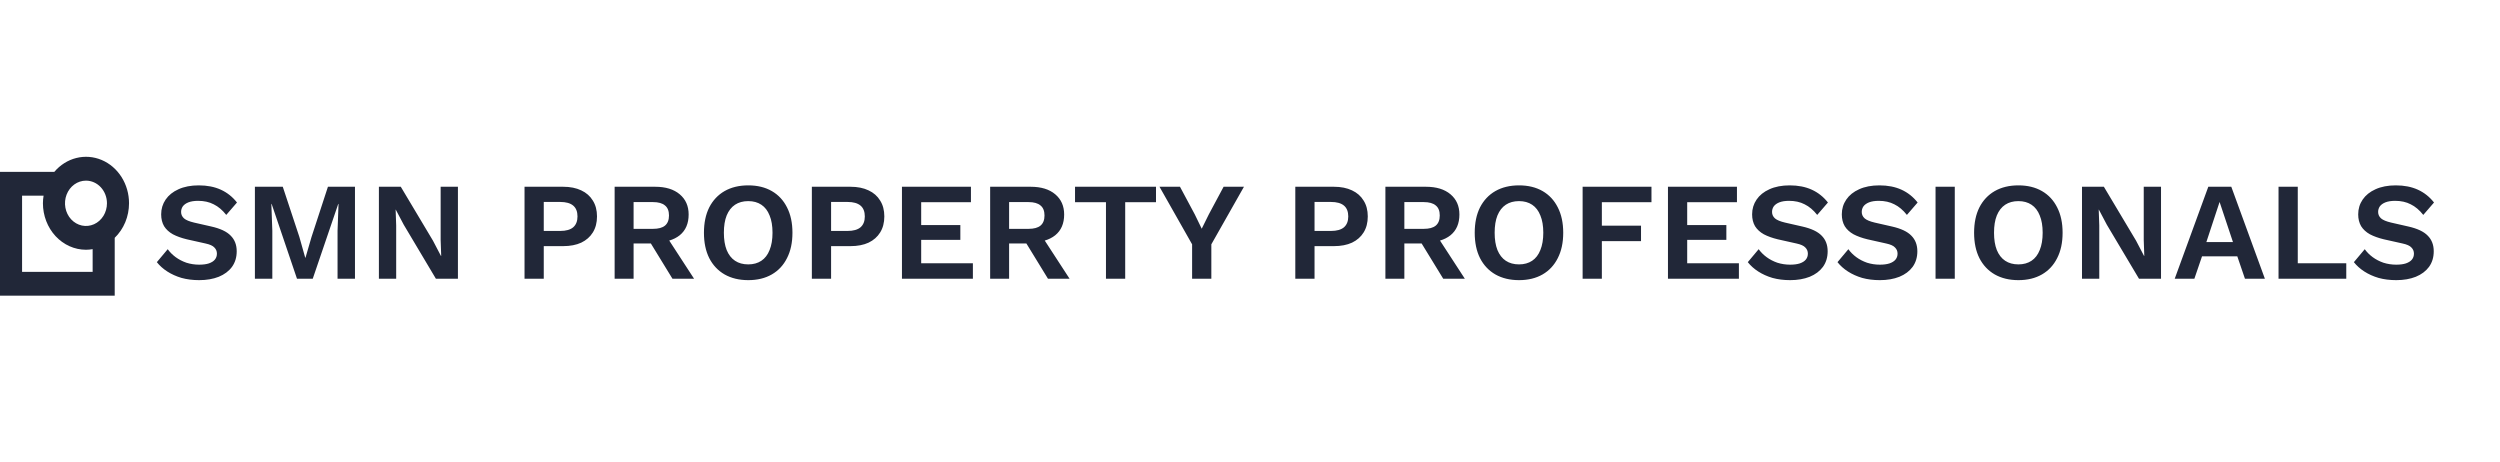 <svg width="287" height="53" viewBox="0 0 287 53" fill="none" xmlns="http://www.w3.org/2000/svg">
<path d="M22.822 21.28C23.782 21.28 24.625 21.445 25.35 21.776C26.076 22.107 26.694 22.597 27.206 23.248L25.974 24.672C25.537 24.117 25.057 23.712 24.534 23.456C24.022 23.189 23.425 23.056 22.742 23.056C22.294 23.056 21.921 23.115 21.622 23.232C21.334 23.349 21.121 23.504 20.982 23.696C20.854 23.888 20.79 24.101 20.79 24.336C20.79 24.624 20.902 24.869 21.126 25.072C21.35 25.264 21.734 25.424 22.278 25.552L24.246 26C25.292 26.235 26.038 26.587 26.486 27.056C26.945 27.515 27.174 28.112 27.174 28.848C27.174 29.541 26.993 30.139 26.63 30.64C26.268 31.131 25.761 31.509 25.11 31.776C24.46 32.032 23.713 32.16 22.87 32.16C22.134 32.16 21.457 32.075 20.838 31.904C20.23 31.723 19.686 31.477 19.206 31.168C18.726 30.859 18.326 30.501 18.006 30.096L19.254 28.608C19.5 28.949 19.804 29.253 20.166 29.52C20.529 29.787 20.94 30 21.398 30.16C21.868 30.309 22.358 30.384 22.87 30.384C23.308 30.384 23.676 30.336 23.974 30.24C24.284 30.133 24.513 29.989 24.662 29.808C24.822 29.616 24.902 29.387 24.902 29.12C24.902 28.843 24.806 28.608 24.614 28.416C24.433 28.213 24.092 28.059 23.59 27.952L21.446 27.472C20.828 27.323 20.294 27.131 19.846 26.896C19.409 26.651 19.073 26.341 18.838 25.968C18.614 25.584 18.502 25.131 18.502 24.608C18.502 23.979 18.673 23.413 19.014 22.912C19.356 22.411 19.846 22.016 20.486 21.728C21.137 21.429 21.916 21.28 22.822 21.28ZM40.751 21.44V32H38.751V26.496L38.863 23.408H38.831L35.903 32H34.095L31.183 23.408H31.151L31.263 26.496V32H29.263V21.44H32.463L34.367 27.2L35.039 29.584H35.071L35.759 27.216L37.647 21.44H40.751ZM52.57 21.44V32H50.042L46.346 25.792L45.434 24.064H45.418L45.482 25.888V32H43.498V21.44H46.01L49.706 27.632L50.618 29.376H50.65L50.586 27.552V21.44H52.57ZM64.648 21.44C65.459 21.44 66.152 21.579 66.728 21.856C67.304 22.123 67.747 22.512 68.056 23.024C68.376 23.525 68.536 24.133 68.536 24.848C68.536 25.563 68.376 26.176 68.056 26.688C67.747 27.189 67.304 27.579 66.728 27.856C66.152 28.123 65.459 28.256 64.648 28.256H62.424V32H60.216V21.44H64.648ZM64.312 26.512C64.974 26.512 65.47 26.373 65.8 26.096C66.131 25.808 66.296 25.392 66.296 24.848C66.296 24.293 66.131 23.877 65.8 23.6C65.47 23.323 64.974 23.184 64.312 23.184H62.424V26.512H64.312ZM75.216 21.44C76.411 21.44 77.349 21.728 78.032 22.304C78.715 22.88 79.056 23.653 79.056 24.624C79.056 25.659 78.715 26.453 78.032 27.008C77.349 27.552 76.416 27.824 75.232 27.824L75.008 27.952H72.736V32H70.56V21.44H75.216ZM74.96 26.272C75.579 26.272 76.037 26.149 76.336 25.904C76.645 25.648 76.8 25.259 76.8 24.736C76.8 24.213 76.645 23.829 76.336 23.584C76.037 23.328 75.579 23.2 74.96 23.2H72.736V26.272H74.96ZM76.256 26.736L79.68 32H77.2L74.368 27.376L76.256 26.736ZM85.901 21.28C86.947 21.28 87.848 21.499 88.605 21.936C89.363 22.373 89.944 22.997 90.349 23.808C90.765 24.619 90.973 25.589 90.973 26.72C90.973 27.851 90.765 28.821 90.349 29.632C89.944 30.443 89.363 31.067 88.605 31.504C87.848 31.941 86.947 32.16 85.901 32.16C84.856 32.16 83.949 31.941 83.181 31.504C82.424 31.067 81.837 30.443 81.421 29.632C81.016 28.821 80.813 27.851 80.813 26.72C80.813 25.589 81.016 24.619 81.421 23.808C81.837 22.997 82.424 22.373 83.181 21.936C83.949 21.499 84.856 21.28 85.901 21.28ZM85.901 23.088C85.304 23.088 84.797 23.227 84.381 23.504C83.965 23.781 83.645 24.192 83.421 24.736C83.208 25.269 83.101 25.931 83.101 26.72C83.101 27.499 83.208 28.16 83.421 28.704C83.645 29.248 83.965 29.659 84.381 29.936C84.797 30.213 85.304 30.352 85.901 30.352C86.488 30.352 86.989 30.213 87.405 29.936C87.821 29.659 88.136 29.248 88.349 28.704C88.573 28.16 88.685 27.499 88.685 26.72C88.685 25.931 88.573 25.269 88.349 24.736C88.136 24.192 87.821 23.781 87.405 23.504C86.989 23.227 86.488 23.088 85.901 23.088ZM97.633 21.44C98.443 21.44 99.137 21.579 99.713 21.856C100.289 22.123 100.731 22.512 101.041 23.024C101.361 23.525 101.521 24.133 101.521 24.848C101.521 25.563 101.361 26.176 101.041 26.688C100.731 27.189 100.289 27.579 99.713 27.856C99.137 28.123 98.443 28.256 97.633 28.256H95.409V32H93.201V21.44H97.633ZM97.297 26.512C97.958 26.512 98.454 26.373 98.785 26.096C99.115 25.808 99.281 25.392 99.281 24.848C99.281 24.293 99.115 23.877 98.785 23.6C98.454 23.323 97.958 23.184 97.297 23.184H95.409V26.512H97.297ZM103.544 32V21.44H111.464V23.216H105.752V25.84H110.248V27.536H105.752V30.224H111.688V32H103.544ZM118.325 21.44C119.52 21.44 120.459 21.728 121.141 22.304C121.824 22.88 122.165 23.653 122.165 24.624C122.165 25.659 121.824 26.453 121.141 27.008C120.459 27.552 119.525 27.824 118.341 27.824L118.117 27.952H115.845V32H113.669V21.44H118.325ZM118.069 26.272C118.688 26.272 119.147 26.149 119.445 25.904C119.755 25.648 119.909 25.259 119.909 24.736C119.909 24.213 119.755 23.829 119.445 23.584C119.147 23.328 118.688 23.2 118.069 23.2H115.845V26.272H118.069ZM119.365 26.736L122.789 32H120.309L117.477 27.376L119.365 26.736ZM132.709 21.44V23.216H129.173V32H126.965V23.216H123.413V21.44H132.709ZM142.806 21.44L139.062 28.048V32H136.854V28.048L133.11 21.44H135.462L137.158 24.608L137.958 26.256L138.774 24.608L140.47 21.44H142.806ZM153.133 21.44C153.943 21.44 154.637 21.579 155.213 21.856C155.789 22.123 156.231 22.512 156.541 23.024C156.861 23.525 157.021 24.133 157.021 24.848C157.021 25.563 156.861 26.176 156.541 26.688C156.231 27.189 155.789 27.579 155.213 27.856C154.637 28.123 153.943 28.256 153.133 28.256H150.909V32H148.701V21.44H153.133ZM152.797 26.512C153.458 26.512 153.954 26.373 154.285 26.096C154.615 25.808 154.781 25.392 154.781 24.848C154.781 24.293 154.615 23.877 154.285 23.6C153.954 23.323 153.458 23.184 152.797 23.184H150.909V26.512H152.797ZM163.7 21.44C164.895 21.44 165.834 21.728 166.516 22.304C167.199 22.88 167.54 23.653 167.54 24.624C167.54 25.659 167.199 26.453 166.516 27.008C165.834 27.552 164.9 27.824 163.716 27.824L163.492 27.952H161.22V32H159.044V21.44H163.7ZM163.444 26.272C164.063 26.272 164.522 26.149 164.82 25.904C165.13 25.648 165.284 25.259 165.284 24.736C165.284 24.213 165.13 23.829 164.82 23.584C164.522 23.328 164.063 23.2 163.444 23.2H161.22V26.272H163.444ZM164.74 26.736L168.164 32H165.684L162.852 27.376L164.74 26.736ZM174.386 21.28C175.431 21.28 176.332 21.499 177.09 21.936C177.847 22.373 178.428 22.997 178.834 23.808C179.25 24.619 179.458 25.589 179.458 26.72C179.458 27.851 179.25 28.821 178.834 29.632C178.428 30.443 177.847 31.067 177.09 31.504C176.332 31.941 175.431 32.16 174.386 32.16C173.34 32.16 172.434 31.941 171.666 31.504C170.908 31.067 170.322 30.443 169.906 29.632C169.5 28.821 169.298 27.851 169.298 26.72C169.298 25.589 169.5 24.619 169.906 23.808C170.322 22.997 170.908 22.373 171.666 21.936C172.434 21.499 173.34 21.28 174.386 21.28ZM174.386 23.088C173.788 23.088 173.282 23.227 172.866 23.504C172.45 23.781 172.13 24.192 171.906 24.736C171.692 25.269 171.586 25.931 171.586 26.72C171.586 27.499 171.692 28.16 171.906 28.704C172.13 29.248 172.45 29.659 172.866 29.936C173.282 30.213 173.788 30.352 174.386 30.352C174.972 30.352 175.474 30.213 175.89 29.936C176.306 29.659 176.62 29.248 176.834 28.704C177.058 28.16 177.17 27.499 177.17 26.72C177.17 25.931 177.058 25.269 176.834 24.736C176.62 24.192 176.306 23.781 175.89 23.504C175.474 23.227 174.972 23.088 174.386 23.088ZM189.589 23.216H183.893V25.904H188.389V27.68H183.893V32H181.685V21.44H189.589V23.216ZM191.482 32V21.44H199.402V23.216H193.69V25.84H198.186V27.536H193.69V30.224H199.626V32H191.482ZM205.463 21.28C206.423 21.28 207.266 21.445 207.991 21.776C208.716 22.107 209.335 22.597 209.847 23.248L208.615 24.672C208.178 24.117 207.698 23.712 207.175 23.456C206.663 23.189 206.066 23.056 205.383 23.056C204.935 23.056 204.562 23.115 204.263 23.232C203.975 23.349 203.762 23.504 203.623 23.696C203.495 23.888 203.431 24.101 203.431 24.336C203.431 24.624 203.543 24.869 203.767 25.072C203.991 25.264 204.375 25.424 204.919 25.552L206.887 26C207.932 26.235 208.679 26.587 209.127 27.056C209.586 27.515 209.815 28.112 209.815 28.848C209.815 29.541 209.634 30.139 209.271 30.64C208.908 31.131 208.402 31.509 207.751 31.776C207.1 32.032 206.354 32.16 205.511 32.16C204.775 32.16 204.098 32.075 203.479 31.904C202.871 31.723 202.327 31.477 201.847 31.168C201.367 30.859 200.967 30.501 200.647 30.096L201.895 28.608C202.14 28.949 202.444 29.253 202.807 29.52C203.17 29.787 203.58 30 204.039 30.16C204.508 30.309 204.999 30.384 205.511 30.384C205.948 30.384 206.316 30.336 206.615 30.24C206.924 30.133 207.154 29.989 207.303 29.808C207.463 29.616 207.543 29.387 207.543 29.12C207.543 28.843 207.447 28.608 207.255 28.416C207.074 28.213 206.732 28.059 206.231 27.952L204.087 27.472C203.468 27.323 202.935 27.131 202.487 26.896C202.05 26.651 201.714 26.341 201.479 25.968C201.255 25.584 201.143 25.131 201.143 24.608C201.143 23.979 201.314 23.413 201.655 22.912C201.996 22.411 202.487 22.016 203.127 21.728C203.778 21.429 204.556 21.28 205.463 21.28ZM215.76 21.28C216.72 21.28 217.562 21.445 218.288 21.776C219.013 22.107 219.632 22.597 220.144 23.248L218.912 24.672C218.474 24.117 217.994 23.712 217.472 23.456C216.96 23.189 216.362 23.056 215.68 23.056C215.232 23.056 214.858 23.115 214.56 23.232C214.272 23.349 214.058 23.504 213.92 23.696C213.792 23.888 213.728 24.101 213.728 24.336C213.728 24.624 213.84 24.869 214.064 25.072C214.288 25.264 214.672 25.424 215.216 25.552L217.184 26C218.229 26.235 218.976 26.587 219.424 27.056C219.882 27.515 220.112 28.112 220.112 28.848C220.112 29.541 219.93 30.139 219.568 30.64C219.205 31.131 218.698 31.509 218.048 31.776C217.397 32.032 216.65 32.16 215.808 32.16C215.072 32.16 214.394 32.075 213.776 31.904C213.168 31.723 212.624 31.477 212.144 31.168C211.664 30.859 211.264 30.501 210.944 30.096L212.192 28.608C212.437 28.949 212.741 29.253 213.104 29.52C213.466 29.787 213.877 30 214.336 30.16C214.805 30.309 215.296 30.384 215.808 30.384C216.245 30.384 216.613 30.336 216.912 30.24C217.221 30.133 217.45 29.989 217.6 29.808C217.76 29.616 217.84 29.387 217.84 29.12C217.84 28.843 217.744 28.608 217.552 28.416C217.37 28.213 217.029 28.059 216.528 27.952L214.384 27.472C213.765 27.323 213.232 27.131 212.784 26.896C212.346 26.651 212.01 26.341 211.776 25.968C211.552 25.584 211.44 25.131 211.44 24.608C211.44 23.979 211.61 23.413 211.952 22.912C212.293 22.411 212.784 22.016 213.424 21.728C214.074 21.429 214.853 21.28 215.76 21.28ZM224.409 21.44V32H222.201V21.44H224.409ZM231.714 21.28C232.759 21.28 233.66 21.499 234.418 21.936C235.175 22.373 235.756 22.997 236.162 23.808C236.578 24.619 236.786 25.589 236.786 26.72C236.786 27.851 236.578 28.821 236.162 29.632C235.756 30.443 235.175 31.067 234.418 31.504C233.66 31.941 232.759 32.16 231.714 32.16C230.668 32.16 229.762 31.941 228.994 31.504C228.236 31.067 227.65 30.443 227.234 29.632C226.828 28.821 226.626 27.851 226.626 26.72C226.626 25.589 226.828 24.619 227.234 23.808C227.65 22.997 228.236 22.373 228.994 21.936C229.762 21.499 230.668 21.28 231.714 21.28ZM231.714 23.088C231.116 23.088 230.61 23.227 230.194 23.504C229.778 23.781 229.458 24.192 229.234 24.736C229.02 25.269 228.914 25.931 228.914 26.72C228.914 27.499 229.02 28.16 229.234 28.704C229.458 29.248 229.778 29.659 230.194 29.936C230.61 30.213 231.116 30.352 231.714 30.352C232.3 30.352 232.802 30.213 233.218 29.936C233.634 29.659 233.948 29.248 234.162 28.704C234.386 28.16 234.498 27.499 234.498 26.72C234.498 25.931 234.386 25.269 234.162 24.736C233.948 24.192 233.634 23.781 233.218 23.504C232.802 23.227 232.3 23.088 231.714 23.088ZM248.085 21.44V32H245.557L241.861 25.792L240.949 24.064H240.933L240.997 25.888V32H239.013V21.44H241.525L245.221 27.632L246.133 29.376H246.165L246.101 27.552V21.44H248.085ZM260.009 32H257.721L256.841 29.424H252.793L251.913 32H249.657L253.513 21.44H256.153L260.009 32ZM253.289 27.792H256.345L254.809 23.184L253.289 27.792ZM263.784 30.224H269.352V32H261.576V21.44H263.784V30.224ZM275.041 21.28C276.001 21.28 276.844 21.445 277.569 21.776C278.294 22.107 278.913 22.597 279.425 23.248L278.193 24.672C277.756 24.117 277.276 23.712 276.753 23.456C276.241 23.189 275.644 23.056 274.961 23.056C274.513 23.056 274.14 23.115 273.841 23.232C273.553 23.349 273.34 23.504 273.201 23.696C273.073 23.888 273.009 24.101 273.009 24.336C273.009 24.624 273.121 24.869 273.345 25.072C273.569 25.264 273.953 25.424 274.497 25.552L276.465 26C277.51 26.235 278.257 26.587 278.705 27.056C279.164 27.515 279.393 28.112 279.393 28.848C279.393 29.541 279.212 30.139 278.849 30.64C278.486 31.131 277.98 31.509 277.329 31.776C276.678 32.032 275.932 32.16 275.089 32.16C274.353 32.16 273.676 32.075 273.057 31.904C272.449 31.723 271.905 31.477 271.425 31.168C270.945 30.859 270.545 30.501 270.225 30.096L271.473 28.608C271.718 28.949 272.022 29.253 272.385 29.52C272.748 29.787 273.158 30 273.617 30.16C274.086 30.309 274.577 30.384 275.089 30.384C275.526 30.384 275.894 30.336 276.193 30.24C276.502 30.133 276.732 29.989 276.881 29.808C277.041 29.616 277.121 29.387 277.121 29.12C277.121 28.843 277.025 28.608 276.833 28.416C276.652 28.213 276.31 28.059 275.809 27.952L273.665 27.472C273.046 27.323 272.513 27.131 272.065 26.896C271.628 26.651 271.292 26.341 271.057 25.968C270.833 25.584 270.721 25.131 270.721 24.608C270.721 23.979 270.892 23.413 271.233 22.912C271.574 22.411 272.065 22.016 272.705 21.728C273.356 21.429 274.134 21.28 275.041 21.28Z" fill="#212738"/>
<path d="M14.813 23.334C14.813 22.259 14.513 21.21 13.951 20.323C13.39 19.436 12.593 18.753 11.666 18.363C10.74 17.974 9.725 17.895 8.756 18.139C7.788 18.382 6.909 18.936 6.237 19.728H0V33.946H13.169V27.301C13.685 26.802 14.099 26.19 14.383 25.507C14.666 24.823 14.812 24.083 14.813 23.334ZM12.279 23.334C12.28 23.848 12.14 24.352 11.876 24.781C11.611 25.209 11.236 25.544 10.796 25.741C10.355 25.939 9.871 25.991 9.403 25.892C8.936 25.792 8.506 25.544 8.169 25.181C7.831 24.817 7.601 24.354 7.508 23.849C7.415 23.344 7.462 22.82 7.644 22.345C7.827 21.869 8.135 21.462 8.531 21.176C8.928 20.89 9.394 20.737 9.87 20.737C10.508 20.737 11.12 21.011 11.572 21.497C12.023 21.984 12.278 22.645 12.279 23.334ZM10.635 31.209H2.534V22.465H5.003C4.955 22.751 4.93 23.042 4.928 23.334C4.929 24.749 5.45 26.106 6.377 27.107C7.303 28.108 8.56 28.671 9.87 28.672C10.127 28.671 10.382 28.647 10.635 28.602V31.209Z" fill="#212738"/>
</svg>
